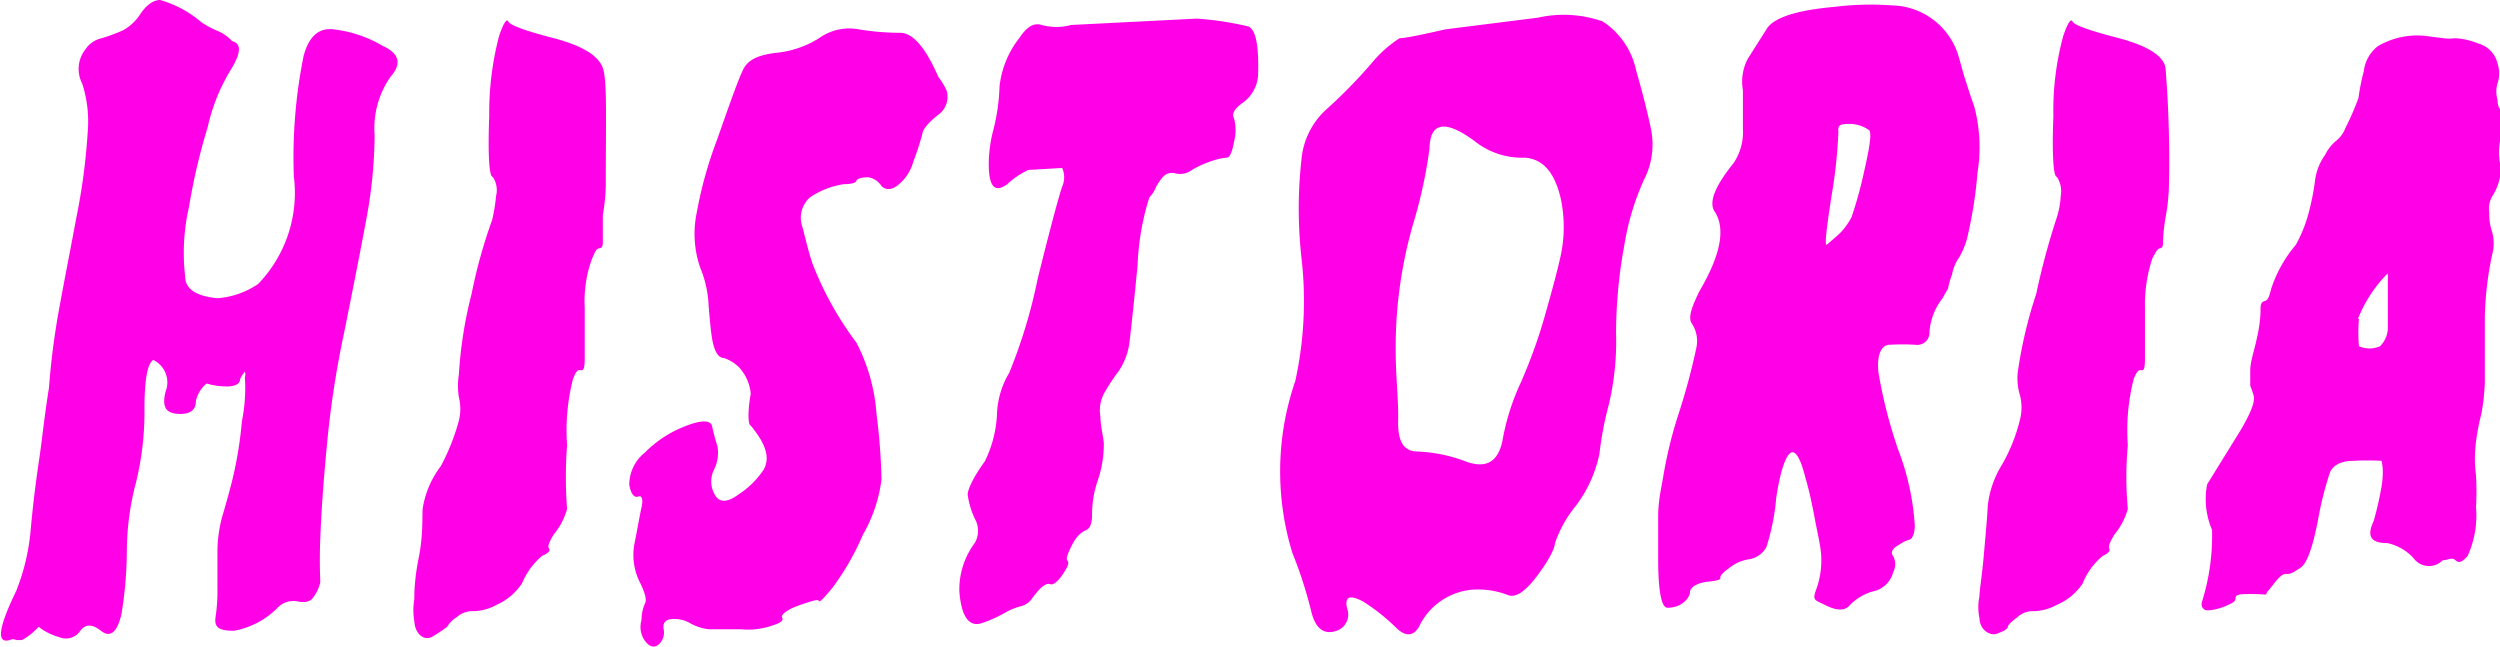 <svg xmlns="http://www.w3.org/2000/svg" viewBox="0 0 51.05 13.22"><defs><style>.cls-1{fill:#ff00e7;}</style></defs><g id="Layer_2" data-name="Layer 2"><g id="Layer_1-2" data-name="Layer 1"><path class="cls-1" d="M1.75,1A.53.53,0,0,1,2.08.78,4,4,0,0,0,2.51.62,1,1,0,0,0,2.87.28C3,.09,3.14,0,3.27,0a2.25,2.25,0,0,1,.85.46,2,2,0,0,0,.32.17.86.86,0,0,1,.3.21c.19.05.18.23,0,.54a3.87,3.87,0,0,0-.5,1.22Q4,3.38,3.86,4.22a4.22,4.22,0,0,0-.08,1.42c0,.27.24.41.66.45a1.71,1.71,0,0,0,.83-.29A2.68,2.68,0,0,0,6,3.6,10.48,10.48,0,0,1,6.2,1.14c.11-.4.31-.58.62-.54a2.56,2.56,0,0,1,1,.34c.33.15.39.36.16.62a1.83,1.83,0,0,0-.33,1.2,9.66,9.66,0,0,1-.18,1.77c-.12.65-.27,1.4-.44,2.25a19.59,19.59,0,0,0-.36,2.37c-.07.73-.11,1.34-.13,1.85s0,.81,0,.89a.8.8,0,0,1-.16.33c-.06.07-.16.09-.31.06a.44.44,0,0,0-.41.14,1.68,1.68,0,0,1-.88.46c-.28,0-.41-.05-.38-.27A3.52,3.52,0,0,0,4.44,12v-.73a2.76,2.76,0,0,1,.13-.83c.08-.28.16-.56.22-.84a8.24,8.24,0,0,0,.15-1A3.41,3.41,0,0,0,5,7.7a.15.15,0,0,0,0-.11.55.55,0,0,0-.1.16c0,.1-.13.15-.31.14a1.27,1.27,0,0,1-.37-.06A.64.64,0,0,0,4,8.19c0,.19-.13.28-.38.26S3.31,8.29,3.38,8a.51.51,0,0,0-.25-.65l0,0c-.12.07-.18.41-.18,1a6.05,6.05,0,0,1-.17,1.49,5.57,5.57,0,0,0-.19,1.4,8.07,8.07,0,0,1-.11,1.3c-.09.38-.23.49-.42.34s-.32-.13-.42,0a.35.35,0,0,1-.43.13,1.17,1.17,0,0,1-.42-.21,1.4,1.4,0,0,1-.34.27q-.09,0-.12,0a.14.14,0,0,0-.13,0c-.28.08-.23-.26.13-1a4.38,4.38,0,0,0,.3-1.29c.05-.54.11-1,.17-1.4S.9,8.54,1,7.92a15.28,15.28,0,0,1,.22-1.68c.09-.5.21-1.1.34-1.8a12.77,12.77,0,0,0,.23-1.73,2.53,2.53,0,0,0-.11-1A.65.65,0,0,1,1.75,1Z"/><path class="cls-1" d="M11.31.78c.6.16.91.36,1,.61s.06,1.05.06,2.38a3.89,3.89,0,0,1-.06.62c0,.24,0,.41,0,.51s0,.16-.07.17-.09.08-.15.21a2.52,2.52,0,0,0-.15,1c0,.51,0,.86,0,1s0,.29-.07.28-.1,0-.17.18a4.24,4.24,0,0,0-.12,1.35,8.43,8.43,0,0,0,0,1.3,1.39,1.39,0,0,1-.27.52c-.1.16-.13.25-.1.29s0,.09-.14.15a1.49,1.49,0,0,0-.41.56,1.19,1.19,0,0,1-.52.44,1,1,0,0,1-.48.13.47.47,0,0,0-.33.12.59.59,0,0,0-.2.2S9,12.9,8.83,13s-.36-.06-.37-.32a1.29,1.29,0,0,1,0-.44c0-.12,0-.4.09-.85s.07-.78.08-1A1.93,1.93,0,0,1,9,9.52a4.32,4.32,0,0,0,.37-.93,1,1,0,0,0,0-.48,1.47,1.47,0,0,1,0-.46A8.68,8.68,0,0,1,9.63,6a10.52,10.52,0,0,1,.42-1.51A3.63,3.63,0,0,0,10.13,4a.48.48,0,0,0-.07-.39c-.07,0-.1-.45-.07-1.24a6.19,6.19,0,0,1,.2-1.63c.09-.27.16-.37.19-.3S10.72.63,11.31.78Z"/><path class="cls-1" d="M19.33,1.85a.45.45,0,0,1-.18.5c-.2.16-.3.29-.31.36a5.36,5.36,0,0,1-.19.59.92.92,0,0,1-.34.5c-.13.09-.24.07-.31,0a.39.39,0,0,0-.27-.18q-.18,0-.24.06c0,.06-.13.08-.25.08a1.66,1.66,0,0,0-.7.27.56.56,0,0,0-.15.62c.07.28.13.52.2.73A6.73,6.73,0,0,0,17.49,7a3.75,3.75,0,0,1,.41,1.47A12.25,12.25,0,0,1,18,9.79a3,3,0,0,1-.38,1.13A5.29,5.29,0,0,1,17,12c-.18.22-.27.31-.28.27s-.14,0-.4.09-.38.2-.35.25,0,.1-.19.16a1.51,1.51,0,0,1-.65.08h-.65a1,1,0,0,1-.38-.12.63.63,0,0,0-.35-.09c-.15,0-.22.07-.2.2a.33.33,0,0,1-.1.32q-.13.11-.27-.06a.49.49,0,0,1-.08-.44c0-.19.06-.31.08-.36s0-.19-.12-.42a1.25,1.25,0,0,1-.1-.8c.06-.3.1-.54.14-.72s0-.25-.07-.22-.15-.05-.18-.24a.84.84,0,0,1,.32-.66A2.33,2.33,0,0,1,14,8.7c.33-.13.51-.12.54,0a4,4,0,0,0,.11.41.77.77,0,0,1-.06.46.54.54,0,0,0,0,.52c.09.18.26.18.5,0a1.74,1.74,0,0,0,.51-.51c.14-.27,0-.56-.27-.89-.05,0-.07-.26,0-.65a.91.91,0,0,0-.24-.54.79.79,0,0,0-.31-.19c-.11,0-.18-.13-.22-.3s-.06-.41-.09-.77a2.26,2.26,0,0,0-.17-.77,2.11,2.11,0,0,1-.07-1.14,8.29,8.29,0,0,1,.41-1.47c.26-.74.43-1.22.53-1.43s.3-.3.66-.35a2,2,0,0,0,.91-.31,1.05,1.05,0,0,1,.8-.17,5.27,5.27,0,0,0,.84.07q.39,0,.78.9A1.35,1.35,0,0,1,19.33,1.85Z"/><path class="cls-1" d="M25.49.54c.15.06.22.38.2,1a.75.75,0,0,1-.33.57c-.16.12-.21.22-.16.31a.94.94,0,0,1,0,.47q-.06.33-.15.33a1.08,1.08,0,0,0-.25.05,2.06,2.06,0,0,0-.46.2.4.4,0,0,1-.34.07.25.25,0,0,0-.26.08,1.3,1.3,0,0,0-.13.19.65.65,0,0,1-.14.22,5.2,5.2,0,0,0-.24,1.38c-.08.83-.14,1.37-.17,1.61a1.37,1.37,0,0,1-.21.55,3.82,3.82,0,0,0-.28.42.73.73,0,0,0-.1.51c0,.18.05.36.07.55a2.3,2.3,0,0,1-.12.75,2.13,2.13,0,0,0-.12.71c0,.19-.05.29-.13.32s-.19.12-.28.3-.13.28-.09.32,0,.13-.1.28-.2.22-.25.2-.11,0-.2.08a2,2,0,0,0-.19.23.37.37,0,0,1-.22.14,1.48,1.48,0,0,0-.35.15,2.6,2.6,0,0,1-.46.2c-.25.07-.4-.15-.44-.65a1.59,1.59,0,0,1,.32-1,.5.5,0,0,0,0-.48,1.67,1.67,0,0,1-.15-.5c0-.09.09-.32.35-.68a2.41,2.41,0,0,0,.25-1,1.76,1.76,0,0,1,.25-.81,10.79,10.79,0,0,0,.58-1.92c.27-1.09.44-1.71.5-1.88a.47.47,0,0,0,0-.38L21,3.47a1.61,1.61,0,0,0-.43.29c-.26.19-.38.05-.38-.42a2.83,2.83,0,0,1,.1-.71,4,4,0,0,0,.12-.86,1.94,1.94,0,0,1,.41-1c.15-.23.3-.31.45-.26a1.13,1.13,0,0,0,.6,0L24.44.38A6.51,6.51,0,0,1,25.49.54Z"/><path class="cls-1" d="M32.73.44a1.58,1.58,0,0,1,.68,1c.15.52.25.93.31,1.23a1.57,1.57,0,0,1-.15,1A5.26,5.26,0,0,0,33.17,5,10,10,0,0,0,33,6.8a5.61,5.61,0,0,1-.15,1.47,6.75,6.75,0,0,0-.19,1,2.65,2.65,0,0,1-.49,1.07,2.42,2.42,0,0,0-.42.76c0,.08-.09.29-.34.63s-.46.49-.62.42a1.7,1.7,0,0,0-.71-.11,1.33,1.33,0,0,0-1.11.77c-.12.19-.28.19-.47,0a4,4,0,0,0-.67-.53c-.27-.14-.38-.1-.32.15a.35.35,0,0,1-.25.46c-.24.07-.41-.07-.49-.43a8.75,8.75,0,0,0-.38-1.17,5.67,5.67,0,0,1,.06-3.51,7.64,7.64,0,0,0,.13-2.48,9.11,9.11,0,0,1,0-2.08,1.56,1.56,0,0,1,.52-1A10.35,10.35,0,0,0,28,1.3a2.48,2.48,0,0,1,.58-.52q.15,0,.93-.18L31.41.36A2.38,2.38,0,0,1,32.73.44ZM30.11,2.88c-.6-.44-.91-.39-.92.16a9.75,9.75,0,0,1-.33,1.52,9.08,9.08,0,0,0-.36,2.6c0,.54.06,1,.05,1.44s.13.62.4.62a3.14,3.14,0,0,1,1,.21c.4.14.64,0,.73-.43a4.78,4.78,0,0,1,.38-1.2,10.6,10.6,0,0,0,.5-1.4c.15-.53.26-.94.32-1.23a2.81,2.81,0,0,0,0-1.07c-.12-.57-.37-.86-.75-.88A1.55,1.55,0,0,1,30.11,2.88Z"/><path class="cls-1" d="M38.63.11A1.45,1.45,0,0,1,40,1.17c.07.24.1.37.12.42s.07.24.19.57a3.24,3.24,0,0,1,.07,1.37,8.68,8.68,0,0,1-.19,1.24,1.57,1.57,0,0,1-.18.48.89.89,0,0,0-.15.36,1.37,1.37,0,0,0-.08.28l-.12.21a1.25,1.25,0,0,0-.26.68.25.25,0,0,1-.29.26,4.41,4.41,0,0,0-.52,0c-.19,0-.27.24-.23.58a9.89,9.89,0,0,0,.4,1.56,5.23,5.23,0,0,1,.34,1.55c0,.19-.07.29-.11.29a.71.71,0,0,0-.22.11c-.13.07-.17.15-.11.23a.34.34,0,0,1,0,.32.54.54,0,0,1-.43.4,1.07,1.07,0,0,0-.46.28c-.09.11-.25.12-.49,0S37,12.27,37.1,12a1.7,1.7,0,0,0,.09-.61c0-.19-.07-.47-.14-.84s-.13-.62-.18-.78c-.1-.41-.21-.59-.31-.52s-.21.38-.29.92a4.49,4.49,0,0,1-.2,1,.49.49,0,0,1-.35.25.82.82,0,0,0-.41.18c-.13.09-.19.16-.18.2s-.08.06-.27.08-.35.11-.35.21-.15.32-.46.32c-.12,0-.19-.32-.19-1,0-.28,0-.57,0-.87s.06-.56.1-.79a8.82,8.82,0,0,1,.33-1.34,13.2,13.2,0,0,0,.35-1.31.65.65,0,0,0-.09-.49c-.09-.12,0-.35.15-.66.43-.73.54-1.27.32-1.62-.14-.19,0-.53.38-1a1.13,1.13,0,0,0,.19-.7c0-.28,0-.55,0-.79a1,1,0,0,1,.1-.64L36.07.6c.14-.24.61-.39,1.39-.46A6,6,0,0,1,38.63.11Zm-.46,2.55a.71.71,0,0,0-.37-.13c-.19,0-.28,0-.26.16A10,10,0,0,1,37.4,4c-.11.71-.14,1-.1,1l.22-.19a1.31,1.31,0,0,0,.29-.38,8.39,8.39,0,0,0,.26-.95C38.18,3,38.22,2.73,38.17,2.66Z"/><path class="cls-1" d="M43.27.78c.59.16.91.36.95.61a23.47,23.47,0,0,1,.07,2.38,3.89,3.89,0,0,1-.06.62,3.6,3.6,0,0,0-.06.51c0,.1,0,.16-.06.17s-.09.08-.16.21a3,3,0,0,0-.15,1c0,.51,0,.86,0,1s0,.29-.06.28-.1,0-.17.18a4.24,4.24,0,0,0-.12,1.35,7.21,7.21,0,0,0,0,1.3,1.39,1.39,0,0,1-.27.52c-.1.16-.13.25-.11.29s0,.09-.13.15a1.39,1.39,0,0,0-.41.56,1.17,1.17,0,0,1-.53.44,1,1,0,0,1-.47.13.45.45,0,0,0-.33.12c-.12.09-.19.15-.2.2s-.09.09-.22.14-.35-.06-.36-.32a1.08,1.08,0,0,1,0-.44c0-.12.05-.4.09-.85s.07-.78.08-1a2,2,0,0,1,.29-.84,3.48,3.48,0,0,0,.37-.93,1,1,0,0,0,0-.48,1.22,1.22,0,0,1-.05-.46A9.17,9.17,0,0,1,41.58,6,14.85,14.85,0,0,1,42,4.44,1.74,1.74,0,0,0,42.08,4,.53.53,0,0,0,42,3.61c-.07,0-.1-.45-.07-1.24a5.78,5.78,0,0,1,.2-1.63c.09-.27.16-.37.19-.3S42.68.63,43.27.78Z"/><path class="cls-1" d="M45.17,10.82a1.59,1.59,0,0,1-.1-.93L45.62,9c.3-.47.44-.78.4-.92a1.57,1.57,0,0,0-.07-.2s0-.12,0-.31.08-.4.13-.64a2.86,2.86,0,0,0,.08-.56c0-.13,0-.2.08-.22s.1-.11.14-.26A2.67,2.67,0,0,1,46.88,5a2.84,2.84,0,0,0,.27-.68,5.07,5.07,0,0,0,.12-.61,1.15,1.15,0,0,1,.21-.55.87.87,0,0,1,.23-.29.59.59,0,0,0,.18-.25A5.3,5.3,0,0,0,48.16,2a4.31,4.31,0,0,1,.11-.55.75.75,0,0,1,.29-.51A1.6,1.6,0,0,1,49.5.73l.39.05a1,1,0,0,0,.25,0,1.47,1.47,0,0,1,.47.11A.55.55,0,0,1,51,1.3a.62.62,0,0,1,0,.4.6.6,0,0,0,0,.34c0,.15.06.22.1.22s0,.13,0,.42a1.42,1.42,0,0,0-.06.6.81.81,0,0,1,0,.38,1.07,1.07,0,0,1-.15.35.51.51,0,0,0-.06.33,1.16,1.16,0,0,0,.06.4.87.87,0,0,1,0,.46,6.76,6.76,0,0,0-.15,1.28c0,.64,0,1.08,0,1.33a4.28,4.28,0,0,1-.07.64,4.46,4.46,0,0,0-.11.57,2.66,2.66,0,0,0,0,.69,5.27,5.27,0,0,1,0,.64,2,2,0,0,1-.17,1c-.1.12-.18.16-.25.09s-.16,0-.26,0a.39.39,0,0,1-.56,0,1,1,0,0,0-.57-.35c-.33,0-.43-.13-.28-.45a6.65,6.65,0,0,0,.16-.7c.06-.35,0-.53,0-.53a5.22,5.22,0,0,0-.57,0c-.27,0-.42.1-.48.23a6.77,6.77,0,0,0-.25,1c-.11.55-.22.86-.35.95s-.22.14-.29.13-.15.06-.25.19-.17.2-.16.22-.1,0-.3,0-.33,0-.33.08-.06.1-.19.16-.38.12-.44.08-.08-.09-.05-.18A4.49,4.49,0,0,0,45.17,10.82Zm3-4.31a3.24,3.24,0,0,0,0,.56.53.53,0,0,0,.43,0,.54.54,0,0,0,.16-.41c0-.13,0-.48,0-1.08A2.74,2.74,0,0,0,48.15,6.51Z"/></g></g></svg>